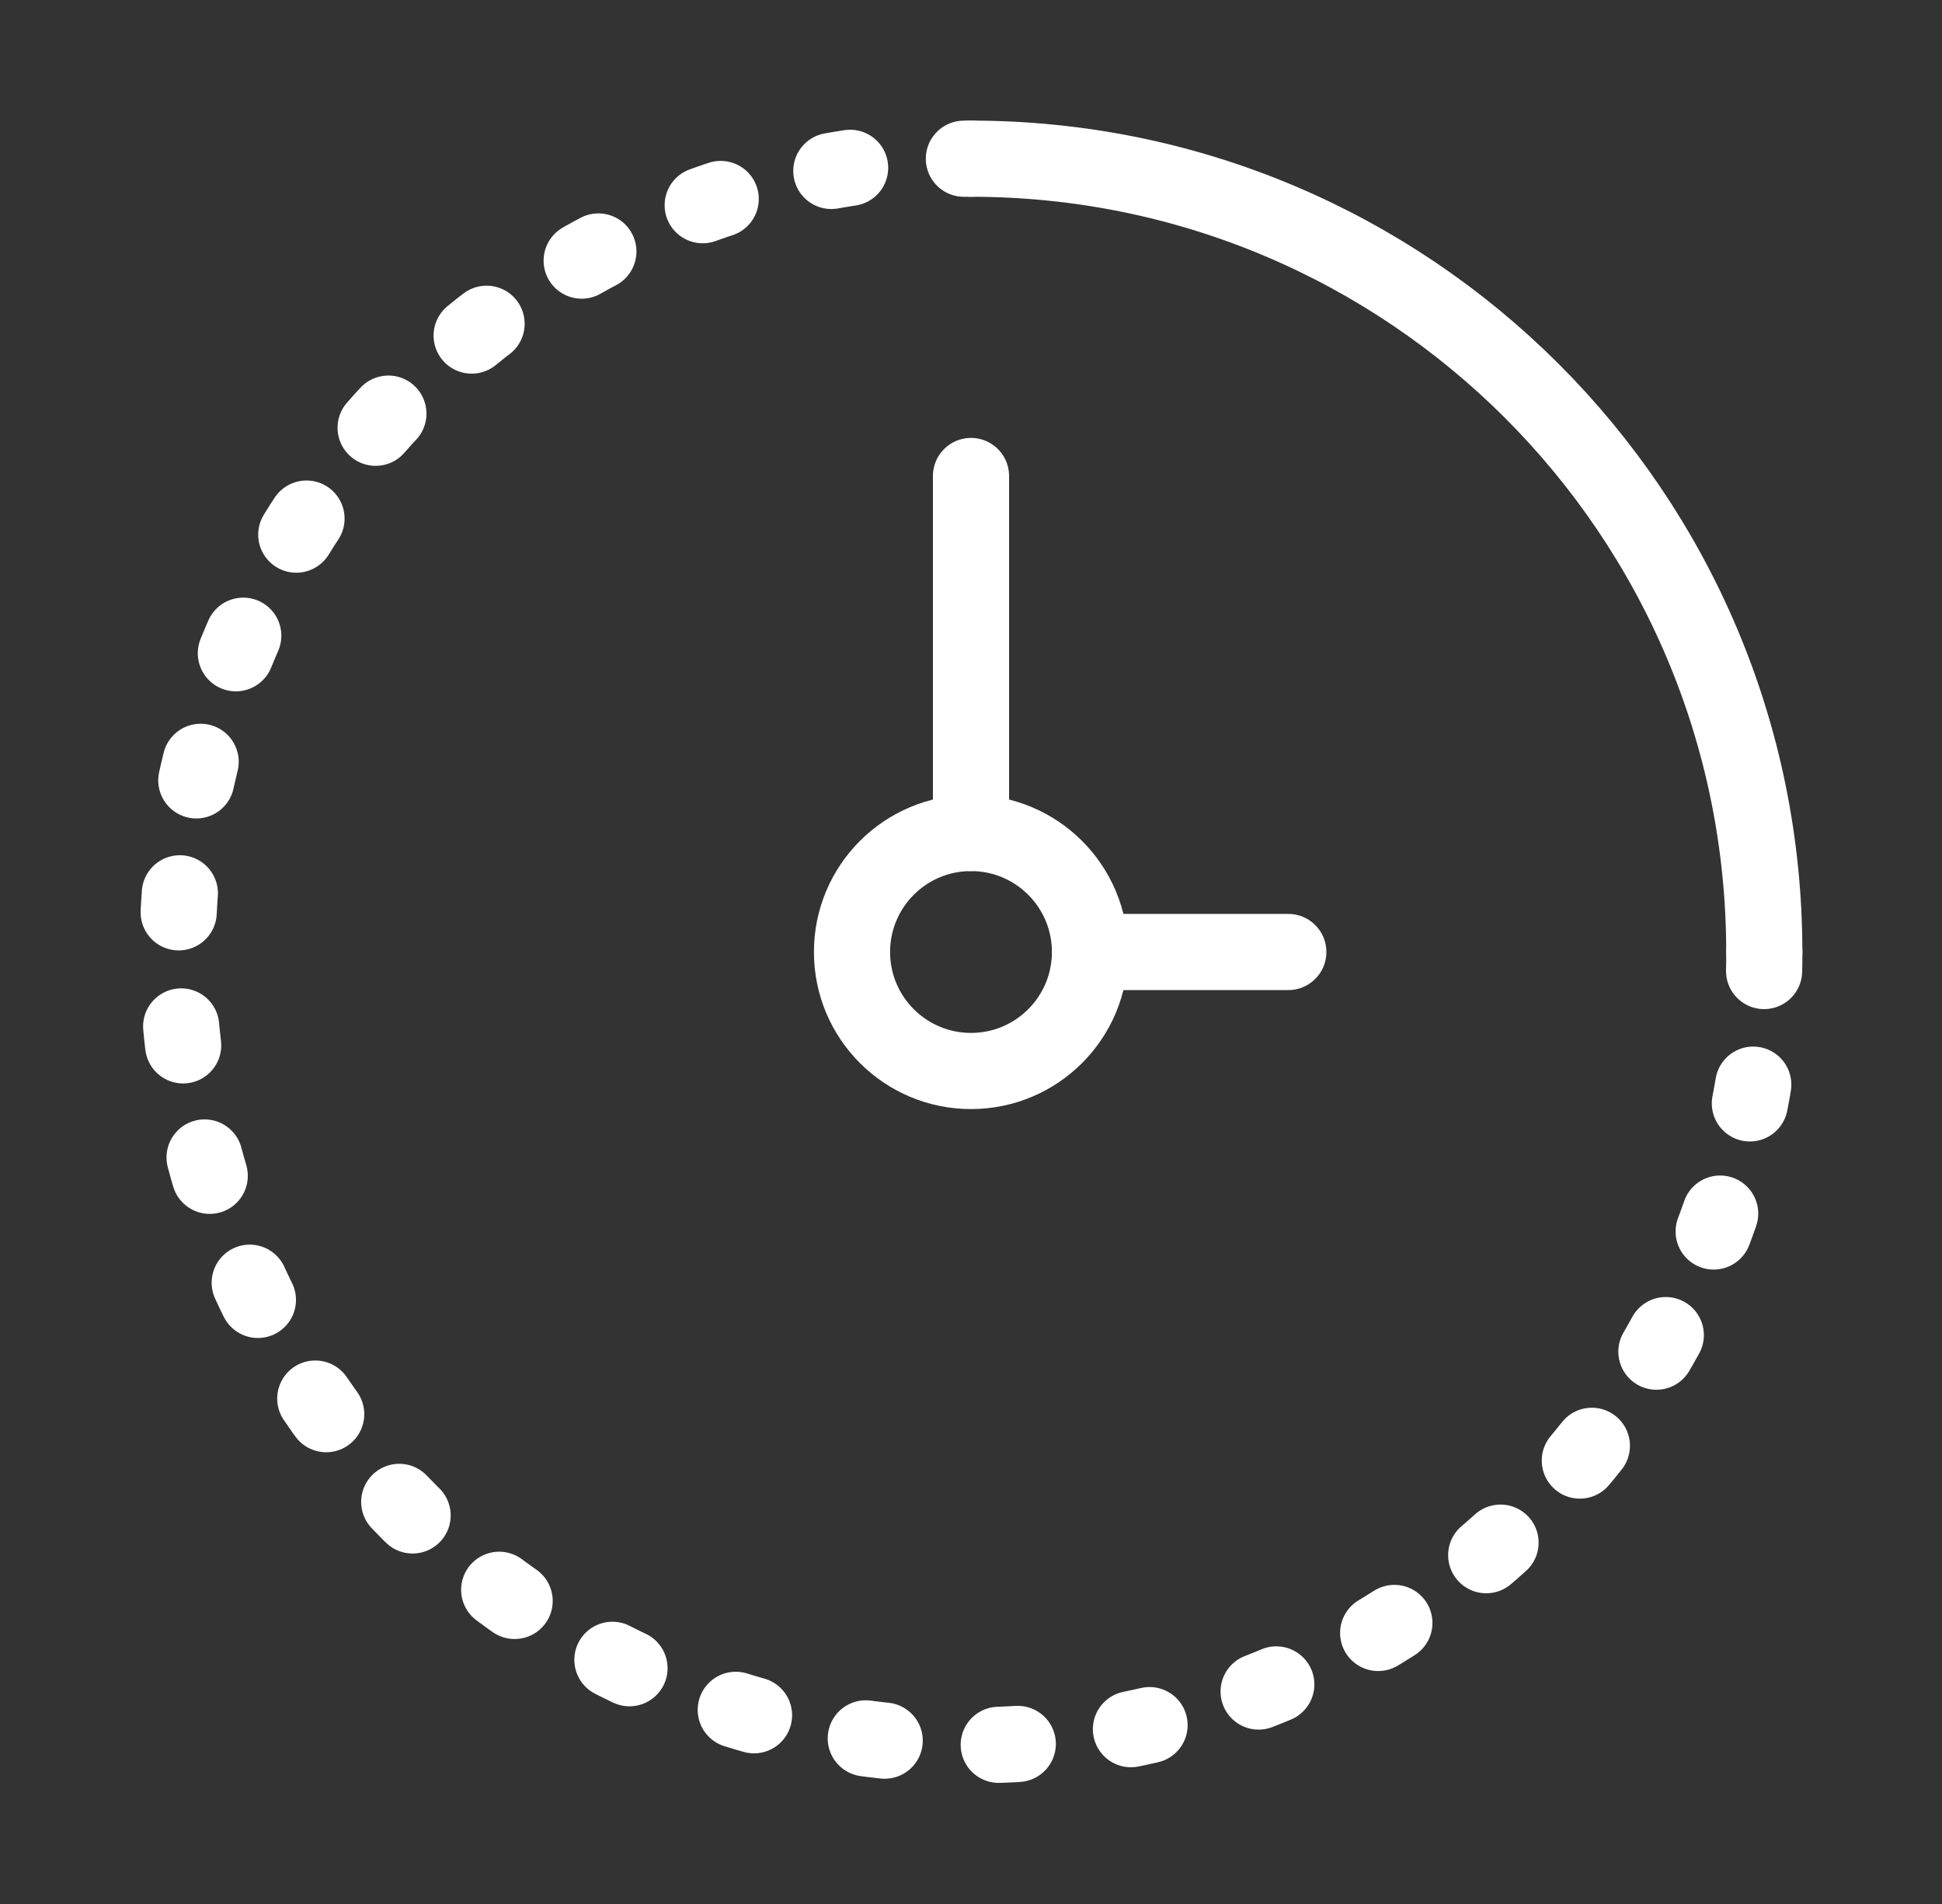 <svg width="51" height="50" viewBox="0 0 51 50" fill="none" xmlns="http://www.w3.org/2000/svg">
<rect x="0" y="0" width="51" height="50" fill="#333333" stroke="none"/>
<path d="M46.333 25C46.333 13.494 37.006 4.167 25.5 4.167" stroke="white" stroke-width="2" stroke-linecap="round"/>
<path d="M46.334 25C46.334 36.506 37.006 45.833 25.5 45.833C13.994 45.833 4.667 36.506 4.667 25C4.667 13.494 13.994 4.167 25.5 4.167" stroke="white" stroke-width="2" stroke-linecap="round" stroke-linejoin="round" stroke-dasharray="0.5 3"/>
<path d="M28.625 25C28.625 26.726 27.226 28.125 25.5 28.125C23.774 28.125 22.375 26.726 22.375 25C22.375 23.274 23.774 21.875 25.5 21.875C27.226 21.875 28.625 23.274 28.625 25Z" stroke="white" stroke-width="2"/>
<path d="M28.625 25H33.833M25.5 12.5V21.875" stroke="white" stroke-width="2" stroke-linecap="round" stroke-linejoin="round"/>
</svg>

